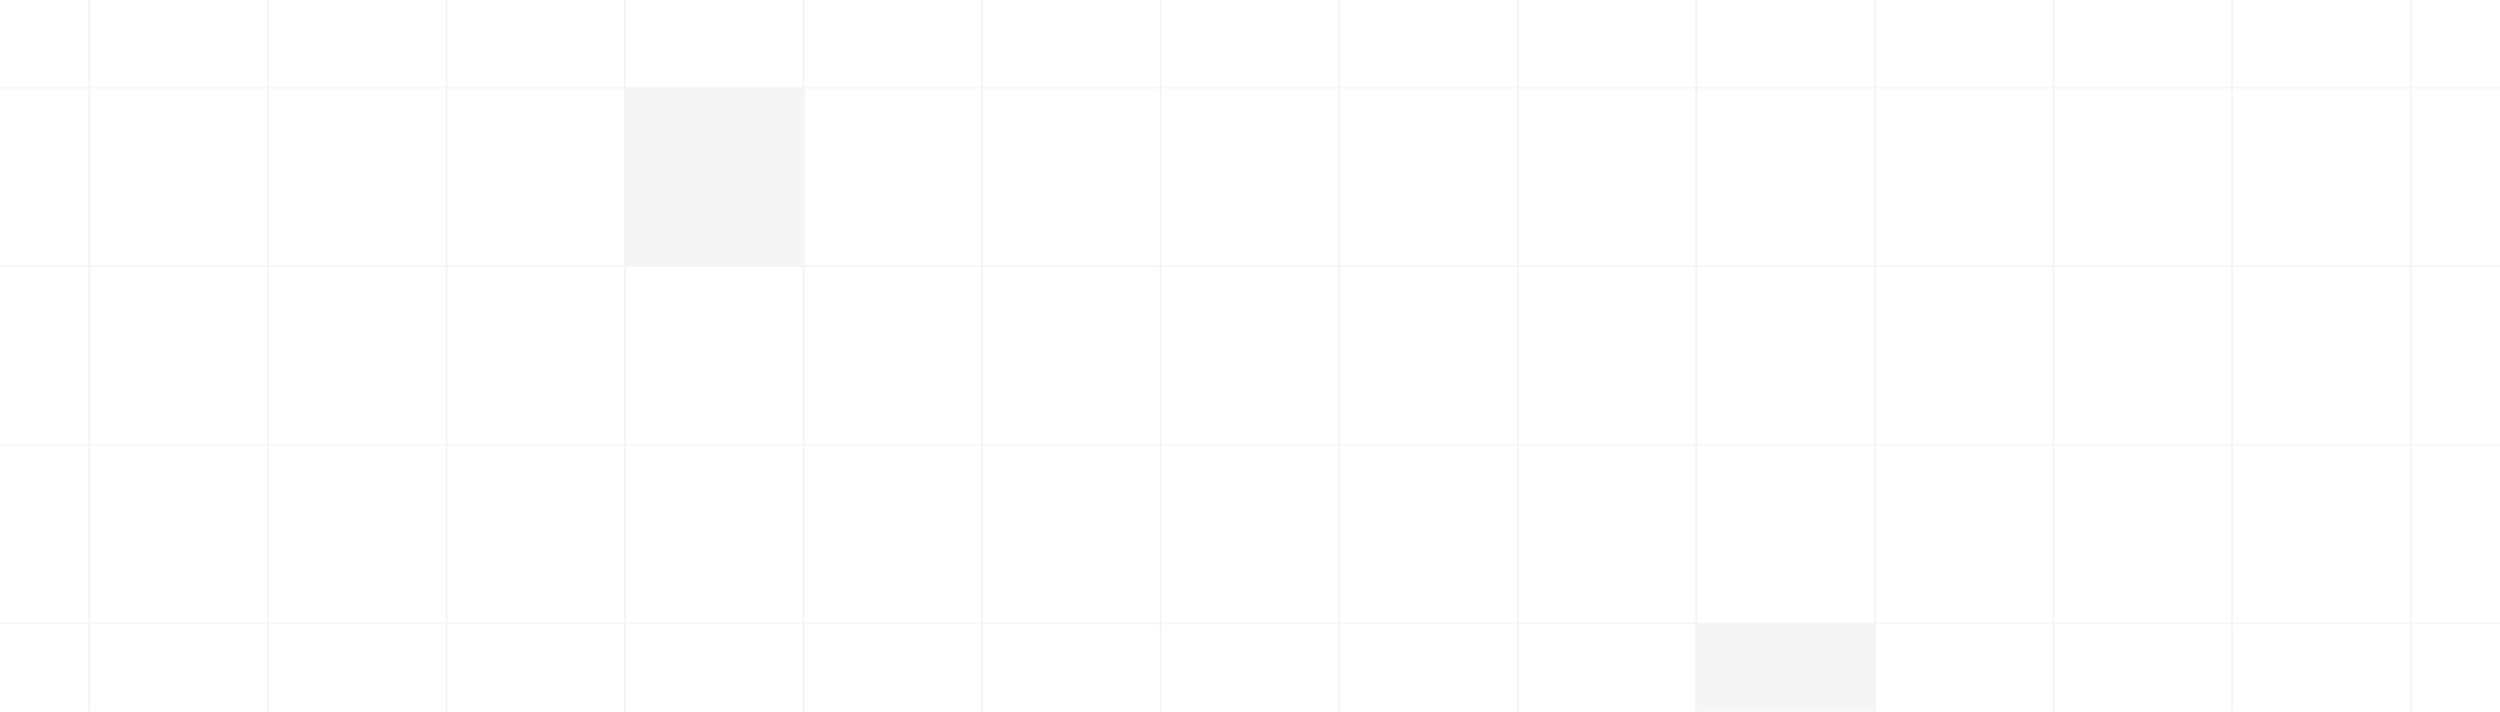 <svg width="1440" height="410" viewBox="0 0 1440 410" fill="none" xmlns="http://www.w3.org/2000/svg">
<g opacity="0.04" clip-path="url(#clip0_123_43578)">
<g clip-path="url(#clip1_123_43578)">
<rect x="-51.429" y="-52.429" width="102.857" height="102.857" stroke="#020513" stroke-width="1.029"/>
<rect x="51.429" y="-52.429" width="102.857" height="102.857" stroke="#020513" stroke-width="1.029"/>
<rect x="154.286" y="-52.429" width="102.857" height="102.857" stroke="#020513" stroke-width="1.029"/>
<rect x="257.144" y="-52.429" width="102.857" height="102.857" stroke="#020513" stroke-width="1.029"/>
<rect x="360" y="-52.429" width="102.857" height="102.857" stroke="#020513" stroke-width="1.029"/>
<rect x="462.857" y="-52.429" width="102.857" height="102.857" stroke="#020513" stroke-width="1.029"/>
<rect x="565.715" y="-52.429" width="102.857" height="102.857" stroke="#020513" stroke-width="1.029"/>
<rect x="668.571" y="-52.429" width="102.857" height="102.857" stroke="#020513" stroke-width="1.029"/>
<rect x="771.429" y="-52.429" width="102.857" height="102.857" stroke="#020513" stroke-width="1.029"/>
<rect x="874.286" y="-52.429" width="102.857" height="102.857" stroke="#020513" stroke-width="1.029"/>
<rect x="977.144" y="-52.429" width="102.857" height="102.857" stroke="#020513" stroke-width="1.029"/>
<rect x="1080" y="-52.429" width="102.857" height="102.857" stroke="#020513" stroke-width="1.029"/>
<rect x="1182.86" y="-52.429" width="102.857" height="102.857" stroke="#020513" stroke-width="1.029"/>
<rect x="1285.71" y="-52.429" width="102.857" height="102.857" stroke="#020513" stroke-width="1.029"/>
<rect x="1388.57" y="-52.429" width="102.857" height="102.857" stroke="#020513" stroke-width="1.029"/>
</g>
<g clip-path="url(#clip2_123_43578)">
<rect x="-51.429" y="50.429" width="102.857" height="102.857" stroke="#020513" stroke-width="1.029"/>
<rect x="51.429" y="50.429" width="102.857" height="102.857" stroke="#020513" stroke-width="1.029"/>
<rect x="154.286" y="50.429" width="102.857" height="102.857" stroke="#020513" stroke-width="1.029"/>
<rect x="257.144" y="50.429" width="102.857" height="102.857" stroke="#020513" stroke-width="1.029"/>
<rect x="360" y="50.429" width="102.857" height="102.857" fill="#020513" stroke="#020513" stroke-width="1.029"/>
<rect x="462.857" y="50.429" width="102.857" height="102.857" stroke="#020513" stroke-width="1.029"/>
<rect x="565.715" y="50.429" width="102.857" height="102.857" stroke="#020513" stroke-width="1.029"/>
<rect x="668.571" y="50.429" width="102.857" height="102.857" stroke="#020513" stroke-width="1.029"/>
<rect x="771.429" y="50.429" width="102.857" height="102.857" stroke="#020513" stroke-width="1.029"/>
<rect x="874.286" y="50.429" width="102.857" height="102.857" stroke="#020513" stroke-width="1.029"/>
<rect x="977.144" y="50.429" width="102.857" height="102.857" stroke="#020513" stroke-width="1.029"/>
<rect x="1080" y="50.429" width="102.857" height="102.857" stroke="#020513" stroke-width="1.029"/>
<rect x="1182.86" y="50.429" width="102.857" height="102.857" stroke="#020513" stroke-width="1.029"/>
<rect x="1285.71" y="50.429" width="102.857" height="102.857" stroke="#020513" stroke-width="1.029"/>
<rect x="1388.57" y="50.429" width="102.857" height="102.857" stroke="#020513" stroke-width="1.029"/>
</g>
<g clip-path="url(#clip3_123_43578)">
<rect x="-51.429" y="153.286" width="102.857" height="102.857" stroke="#020513" stroke-width="1.029"/>
<rect x="51.429" y="153.286" width="102.857" height="102.857" stroke="#020513" stroke-width="1.029"/>
<rect x="154.286" y="153.286" width="102.857" height="102.857" stroke="#020513" stroke-width="1.029"/>
<rect x="257.144" y="153.286" width="102.857" height="102.857" stroke="#020513" stroke-width="1.029"/>
<rect x="360" y="153.286" width="102.857" height="102.857" stroke="#020513" stroke-width="1.029"/>
<rect x="462.857" y="153.286" width="102.857" height="102.857" stroke="#020513" stroke-width="1.029"/>
<rect x="565.715" y="153.286" width="102.857" height="102.857" stroke="#020513" stroke-width="1.029"/>
<rect x="668.571" y="153.286" width="102.857" height="102.857" stroke="#020513" stroke-width="1.029"/>
<rect x="771.429" y="153.286" width="102.857" height="102.857" stroke="#020513" stroke-width="1.029"/>
<rect x="874.286" y="153.286" width="102.857" height="102.857" stroke="#020513" stroke-width="1.029"/>
<rect x="977.144" y="153.286" width="102.857" height="102.857" stroke="#020513" stroke-width="1.029"/>
<rect x="1080" y="153.286" width="102.857" height="102.857" stroke="#020513" stroke-width="1.029"/>
<rect x="1182.86" y="153.286" width="102.857" height="102.857" stroke="#020513" stroke-width="1.029"/>
<rect x="1285.71" y="153.286" width="102.857" height="102.857" stroke="#020513" stroke-width="1.029"/>
<rect x="1388.57" y="153.286" width="102.857" height="102.857" stroke="#020513" stroke-width="1.029"/>
</g>
<g clip-path="url(#clip4_123_43578)">
<rect x="-51.429" y="256.143" width="102.857" height="102.857" stroke="#020513" stroke-width="1.029"/>
<rect x="51.429" y="256.143" width="102.857" height="102.857" stroke="#020513" stroke-width="1.029"/>
<rect x="154.286" y="256.143" width="102.857" height="102.857" stroke="#020513" stroke-width="1.029"/>
<rect x="257.144" y="256.143" width="102.857" height="102.857" stroke="#020513" stroke-width="1.029"/>
<rect x="360" y="256.143" width="102.857" height="102.857" stroke="#020513" stroke-width="1.029"/>
<rect x="462.857" y="256.143" width="102.857" height="102.857" stroke="#020513" stroke-width="1.029"/>
<rect x="565.715" y="256.143" width="102.857" height="102.857" stroke="#020513" stroke-width="1.029"/>
<rect x="668.571" y="256.143" width="102.857" height="102.857" stroke="#020513" stroke-width="1.029"/>
<rect x="771.429" y="256.143" width="102.857" height="102.857" stroke="#020513" stroke-width="1.029"/>
<rect x="874.286" y="256.143" width="102.857" height="102.857" stroke="#020513" stroke-width="1.029"/>
<rect x="977.144" y="256.143" width="102.857" height="102.857" stroke="#020513" stroke-width="1.029"/>
<rect x="1080" y="256.143" width="102.857" height="102.857" stroke="#020513" stroke-width="1.029"/>
<rect x="1182.86" y="256.143" width="102.857" height="102.857" stroke="#020513" stroke-width="1.029"/>
<rect x="1285.71" y="256.143" width="102.857" height="102.857" stroke="#020513" stroke-width="1.029"/>
<rect x="1388.57" y="256.143" width="102.857" height="102.857" stroke="#020513" stroke-width="1.029"/>
</g>
<g clip-path="url(#clip5_123_43578)">
<rect x="-51.429" y="359" width="102.857" height="102.857" stroke="#020513" stroke-width="1.029"/>
<rect x="51.429" y="359" width="102.857" height="102.857" stroke="#020513" stroke-width="1.029"/>
<rect x="154.286" y="359" width="102.857" height="102.857" stroke="#020513" stroke-width="1.029"/>
<rect x="257.144" y="359" width="102.857" height="102.857" stroke="#020513" stroke-width="1.029"/>
<rect x="360" y="359" width="102.857" height="102.857" stroke="#020513" stroke-width="1.029"/>
<rect x="462.857" y="359" width="102.857" height="102.857" stroke="#020513" stroke-width="1.029"/>
<rect x="565.715" y="359" width="102.857" height="102.857" stroke="#020513" stroke-width="1.029"/>
<rect x="668.571" y="359" width="102.857" height="102.857" stroke="#020513" stroke-width="1.029"/>
<rect x="771.429" y="359" width="102.857" height="102.857" stroke="#020513" stroke-width="1.029"/>
<rect x="874.286" y="359" width="102.857" height="102.857" stroke="#020513" stroke-width="1.029"/>
<rect x="977.144" y="359" width="102.857" height="102.857" fill="#020513" stroke="#020513" stroke-width="1.029"/>
<rect x="1080" y="359" width="102.857" height="102.857" stroke="#020513" stroke-width="1.029"/>
<rect x="1182.86" y="359" width="102.857" height="102.857" stroke="#020513" stroke-width="1.029"/>
<rect x="1285.71" y="359" width="102.857" height="102.857" stroke="#020513" stroke-width="1.029"/>
<rect x="1388.57" y="359" width="102.857" height="102.857" stroke="#020513" stroke-width="1.029"/>
</g>
</g>
<defs>
<clipPath id="clip0_123_43578">
<rect width="1920" height="1131.43" fill="white" transform="translate(-240 -361)"/>
</clipPath>
<clipPath id="clip1_123_43578">
<rect width="1954.29" height="102.857" fill="white" transform="translate(-257.143 -52.429)"/>
</clipPath>
<clipPath id="clip2_123_43578">
<rect width="1954.29" height="102.857" fill="white" transform="translate(-257.143 50.429)"/>
</clipPath>
<clipPath id="clip3_123_43578">
<rect width="1954.29" height="102.857" fill="white" transform="translate(-257.143 153.286)"/>
</clipPath>
<clipPath id="clip4_123_43578">
<rect width="1954.29" height="102.857" fill="white" transform="translate(-257.143 256.143)"/>
</clipPath>
<clipPath id="clip5_123_43578">
<rect width="1954.29" height="102.857" fill="white" transform="translate(-257.143 359)"/>
</clipPath>
</defs>
</svg>
